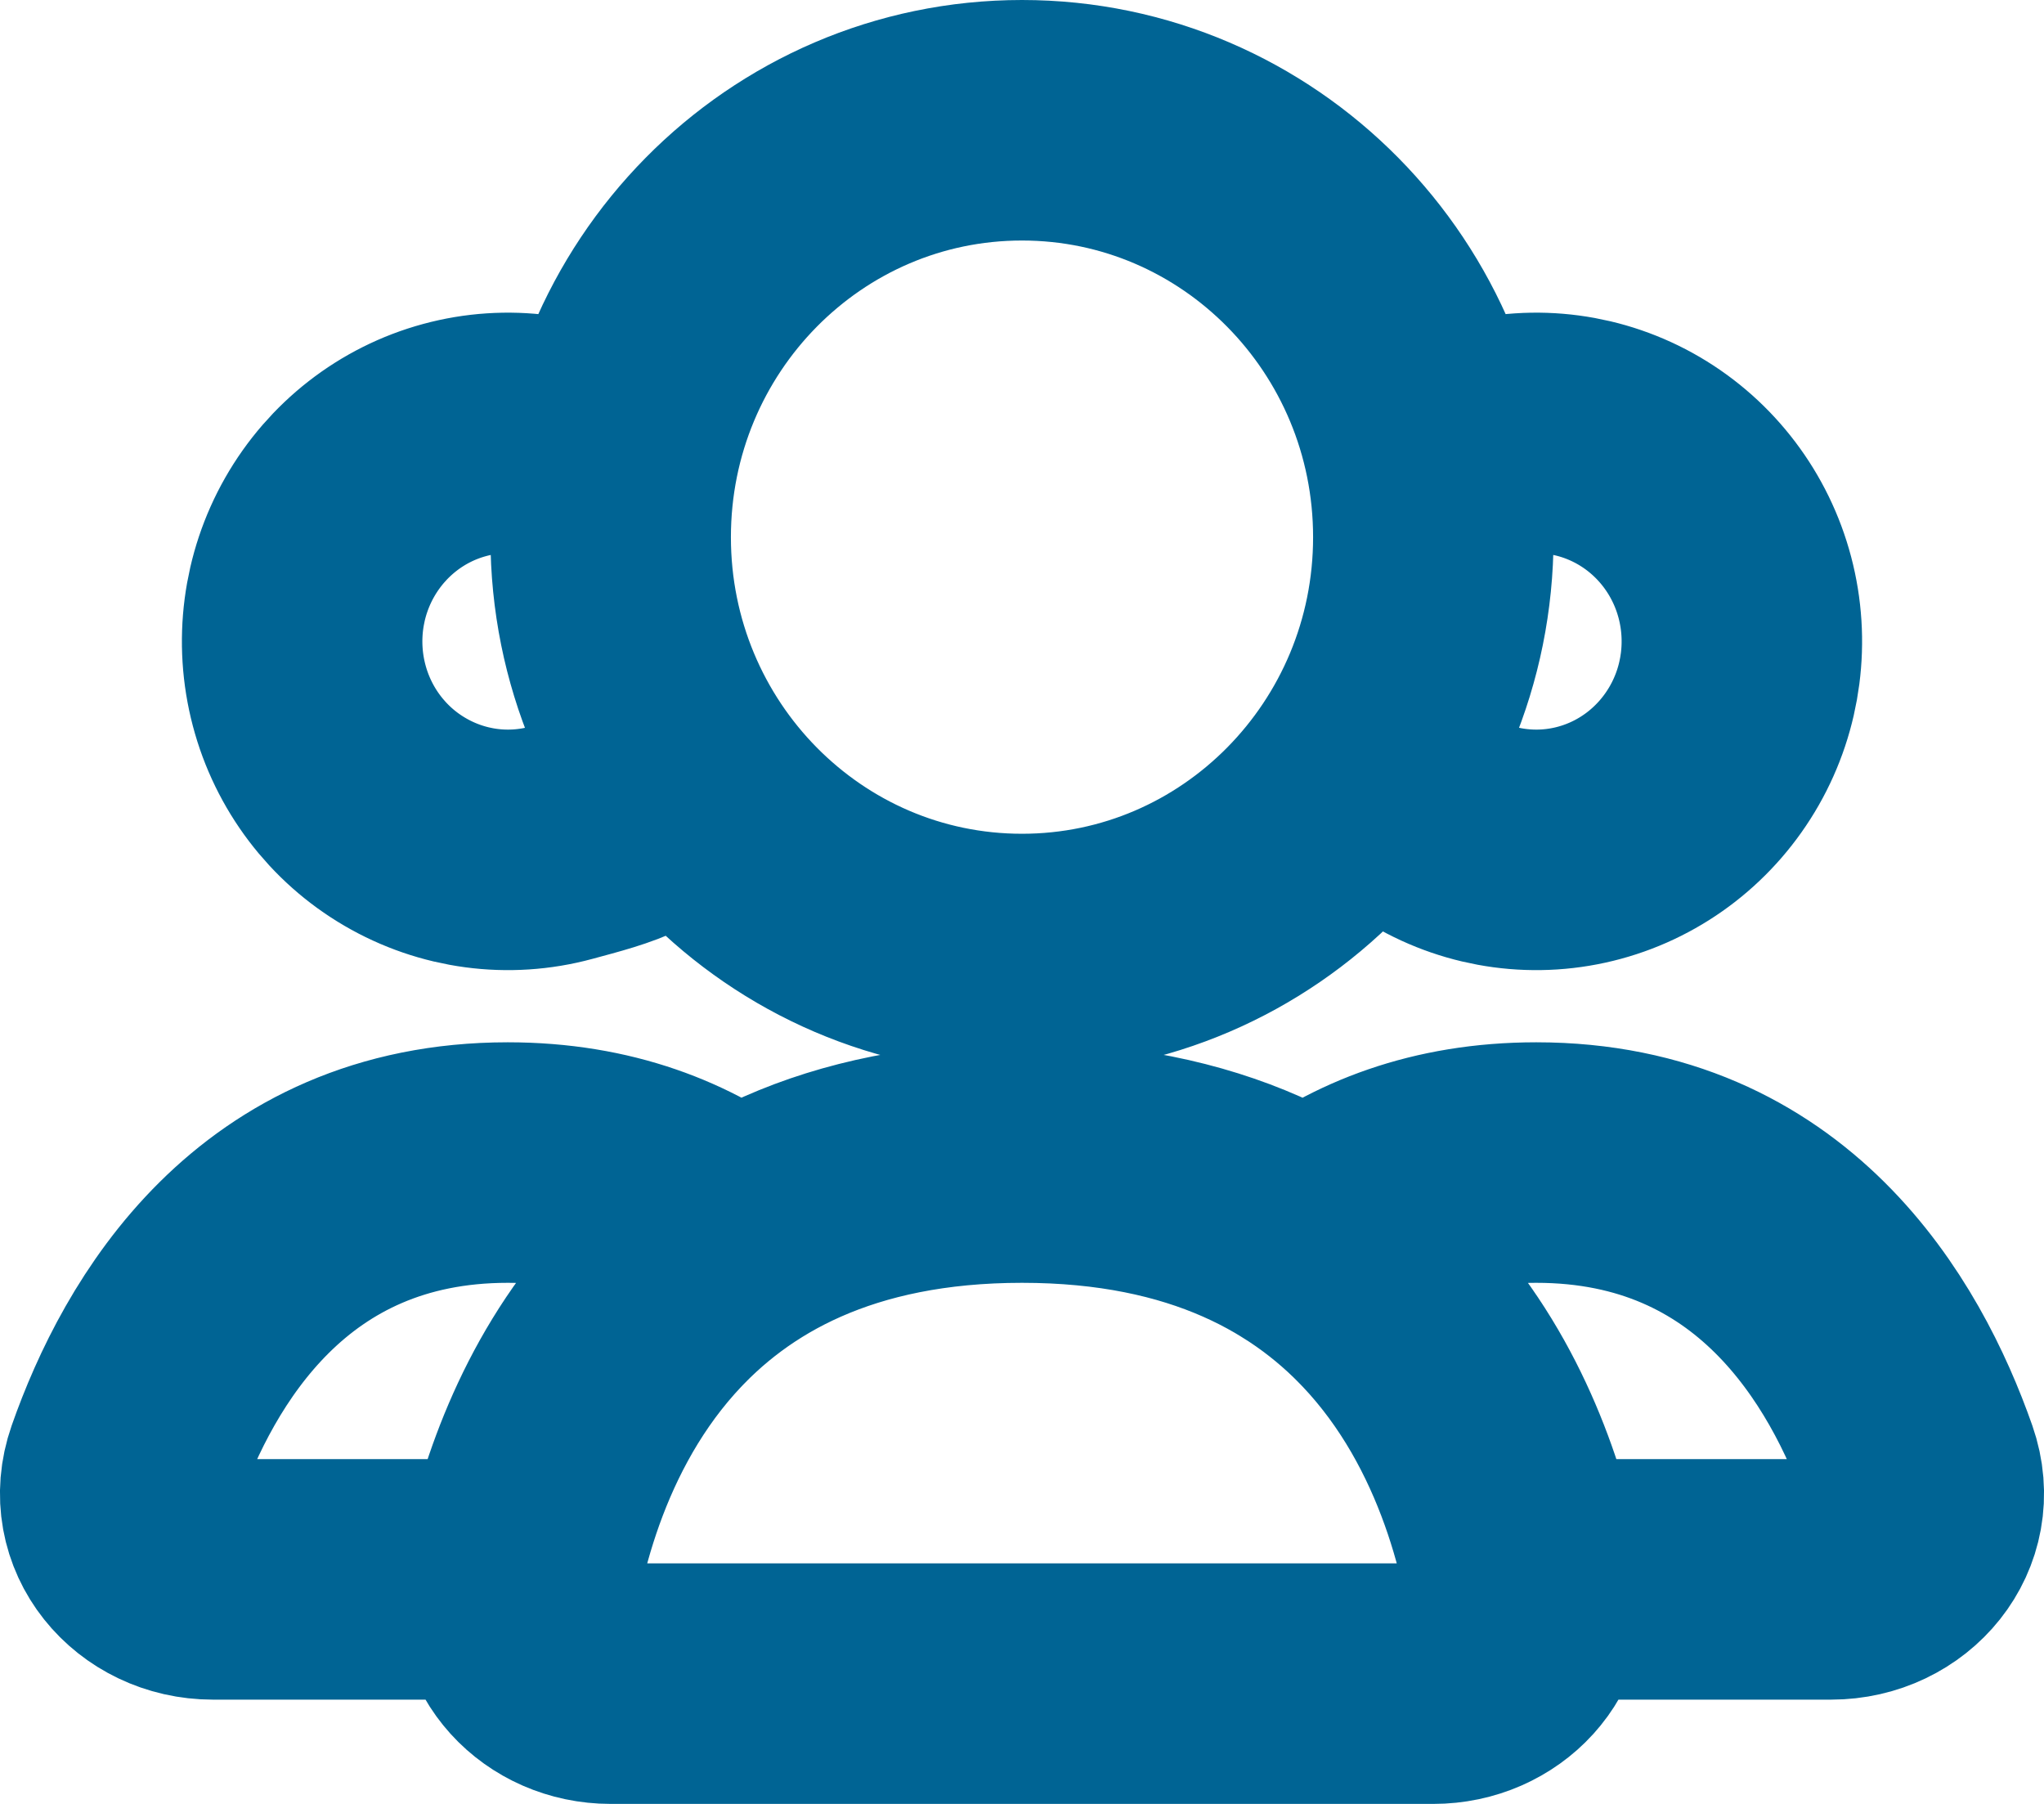 <svg xmlns="http://www.w3.org/2000/svg" width="17" height="15" viewBox="0 0 17 15" fill="none">
  <path d="M12.334 3.659C12.772 3.54 13.239 3.602 13.632 3.832C14.025 4.062 14.312 4.441 14.429 4.885C14.546 5.329 14.485 5.802 14.258 6.2C14.031 6.598 13.658 6.889 13.219 7.008C12.781 7.127 12.314 7.064 11.921 6.834M5.079 3.832C4.686 3.602 4.219 3.54 3.781 3.659C3.342 3.778 2.969 4.069 2.742 4.467C2.515 4.865 2.454 5.338 2.571 5.782C2.688 6.226 2.975 6.605 3.368 6.834C3.761 7.064 4.228 7.127 4.666 7.008C5.104 6.889 5.443 6.813 5.67 6.415M11.921 4.467C11.921 6.381 10.389 7.933 8.5 7.933C6.61 7.933 5.079 6.381 5.079 4.467C5.079 2.552 6.61 1 8.5 1C10.389 1 11.921 2.552 11.921 4.467ZM15.229 13.133H12.675C12.508 12.29 12.062 11.028 10.879 10.283C11.354 9.917 11.973 9.667 12.777 9.667C14.74 9.667 15.599 11.157 15.959 12.184C16.131 12.675 15.743 13.133 15.229 13.133ZM4.223 9.667C5.027 9.667 5.646 9.917 6.122 10.282C4.938 11.028 4.492 12.29 4.325 13.133H1.771C1.257 13.133 0.869 12.675 1.041 12.184C1.401 11.157 2.26 9.667 4.223 9.667ZM8.5 9.667C5.445 9.667 4.572 11.878 4.323 13.141C4.23 13.61 4.606 14 5.079 14H11.921C12.394 14 12.77 13.61 12.677 13.141C12.428 11.878 11.555 9.667 8.5 9.667Z" stroke="#006494" stroke-width="2" stroke-linecap="round"/>
</svg>